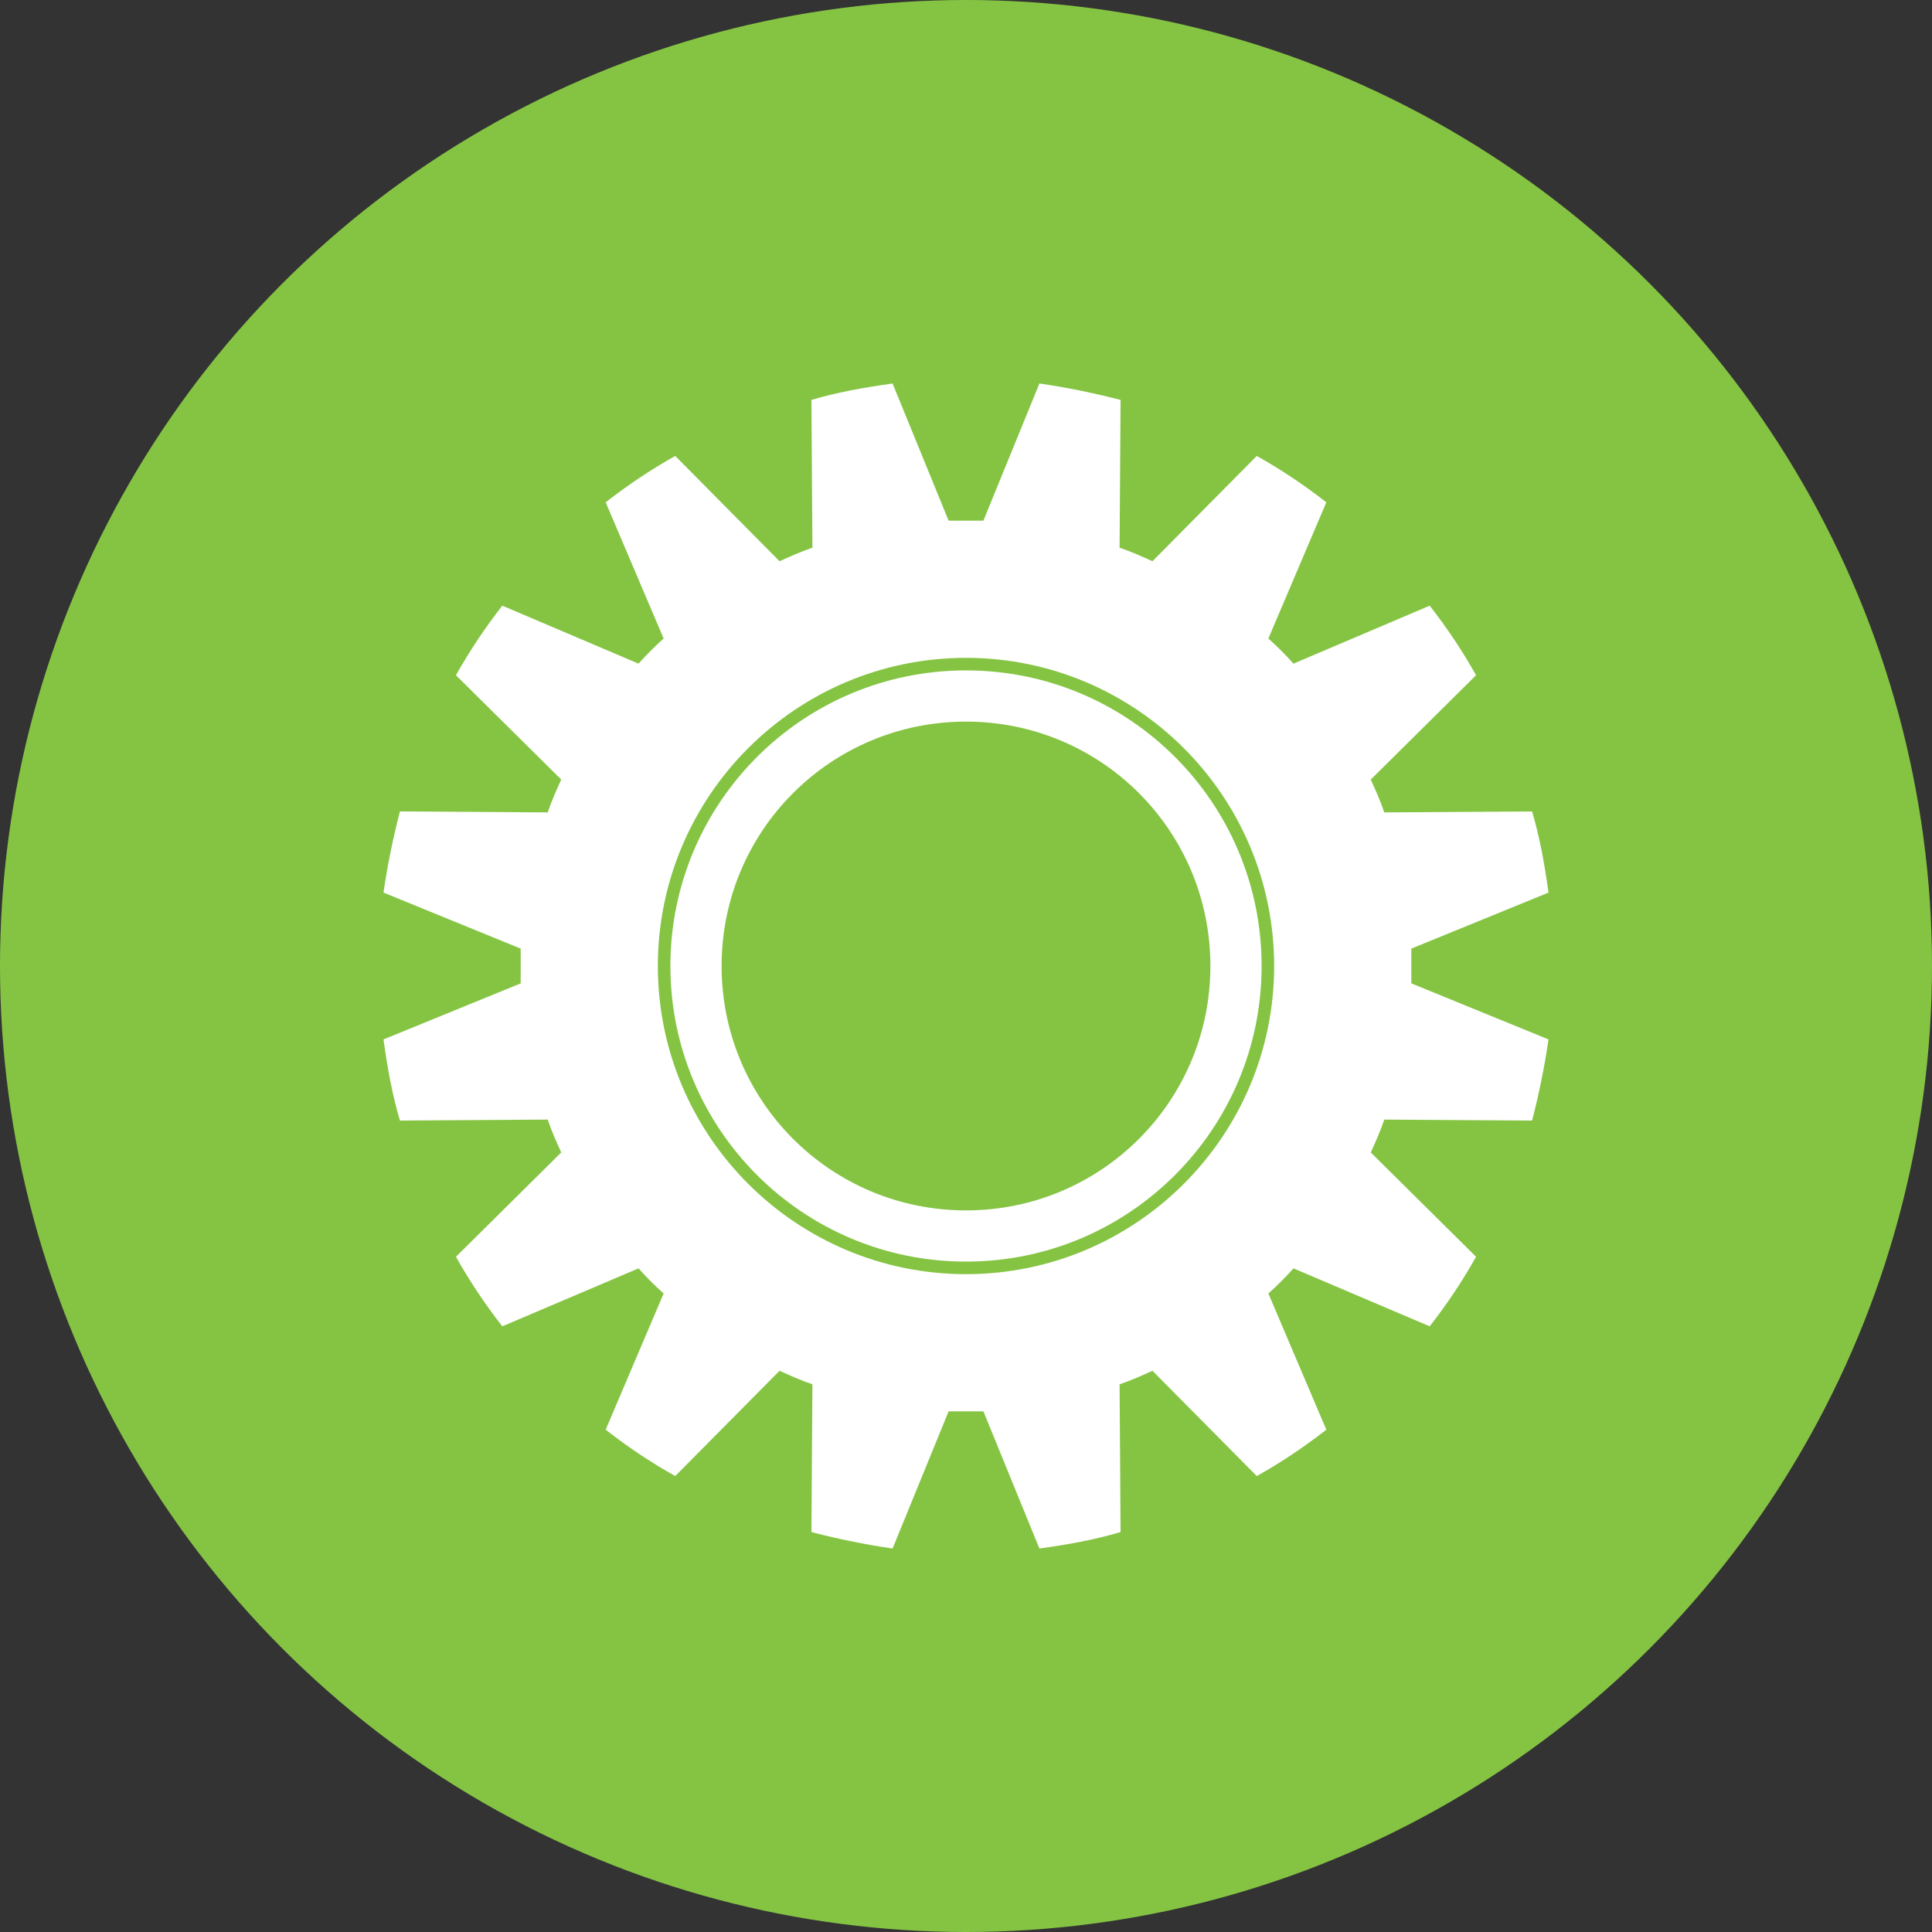 <?xml version="1.0" encoding="utf-8"?>
<!-- Generator: Adobe Illustrator 19.2.1, SVG Export Plug-In . SVG Version: 6.00 Build 0)  -->
<svg version="1.1" id="Layer_1" xmlns="http://www.w3.org/2000/svg" xmlns:xlink="http://www.w3.org/1999/xlink" x="0px" y="0px"
	 viewBox="0 0 200 200" style="enable-background:new 0 0 200 200;" xml:space="preserve">
<rect x="0" y="0" width="200" height="200" fill="#333333" stroke="none"/>
<style type="text/css">
	.st0{fill:#85C443;}
	.st1{fill:#FFFFFF;}
	.st2{fill-rule:evenodd;clip-rule:evenodd;fill:#FFFFFF;}
	.st3{fill:none;stroke:#FFFFFF;stroke-linejoin:bevel;stroke-miterlimit:10;}
</style>
<g>
	<circle class="st0" cx="100" cy="100" r="100"/>
	<g>
		<path class="st1" d="M100,69.4c-16.9,0-30.6,13.7-30.6,30.6s13.7,30.6,30.6,30.6s30.6-13.7,30.6-30.6S116.9,69.4,100,69.4z
			 M100,125.3c-14,0-25.3-11.3-25.3-25.3c0-14,11.3-25.3,25.3-25.3S125.3,86,125.3,100C125.3,114,114,125.3,100,125.3z"/>
		<path class="st1" d="M146.1,100c0-0.6,0-1.2,0-1.8l14.2-5.8c-0.4-2.9-0.9-5.7-1.7-8.4l-15.3,0.1c-0.4-1.2-0.9-2.3-1.4-3.4
			l10.9-10.8c-1.4-2.5-3-4.9-4.8-7.2l-14.1,6c-0.8-0.9-1.7-1.8-2.6-2.6l6-14.1c-2.3-1.8-4.7-3.4-7.2-4.8l-10.8,10.9
			c-1.1-0.5-2.2-1-3.4-1.4l0.1-15.3c-2.7-0.7-5.6-1.3-8.4-1.7l-5.8,14.2c-0.6,0-1.2,0-1.8,0c-0.6,0-1.2,0-1.8,0l-5.8-14.2
			c-2.9,0.4-5.7,0.9-8.4,1.7l0.1,15.3c-1.2,0.4-2.3,0.9-3.4,1.4L69.9,47.2c-2.5,1.4-4.9,3-7.2,4.8l6,14.1c-0.9,0.8-1.8,1.7-2.6,2.6
			l-14.1-6c-1.8,2.3-3.4,4.7-4.8,7.2l10.9,10.8c-0.5,1.1-1,2.2-1.4,3.4L41.4,84c-0.7,2.7-1.3,5.6-1.7,8.4l14.2,5.8
			c0,0.6,0,1.2,0,1.8s0,1.2,0,1.8l-14.2,5.8c0.4,2.9,0.9,5.7,1.7,8.4l15.3-0.1c0.4,1.2,0.9,2.3,1.4,3.4l-10.9,10.8
			c1.4,2.5,3,4.9,4.8,7.2l14.1-6c0.8,0.9,1.7,1.8,2.6,2.6l-6,14.1c2.3,1.8,4.7,3.4,7.2,4.8l10.8-10.9c1.1,0.5,2.2,1,3.4,1.4
			L84,158.6c2.7,0.7,5.6,1.3,8.4,1.7l5.8-14.2c0.6,0,1.2,0,1.8,0c0.6,0,1.2,0,1.8,0l5.8,14.2c2.9-0.4,5.7-0.9,8.4-1.7l-0.1-15.3
			c1.2-0.4,2.3-0.9,3.4-1.4l10.8,10.9c2.5-1.4,4.9-3,7.2-4.8l-6-14.1c0.9-0.8,1.8-1.7,2.6-2.6l14.1,6c1.8-2.3,3.4-4.7,4.8-7.2
			l-10.9-10.8c0.5-1.1,1-2.2,1.4-3.4l15.3,0.1c0.7-2.7,1.3-5.6,1.7-8.4l-14.2-5.8C146.1,101.2,146.1,100.6,146.1,100z M100,131.9
			c-17.6,0-31.9-14.3-31.9-31.9S82.4,68.1,100,68.1s31.9,14.3,31.9,31.9S117.6,131.9,100,131.9z"/>
	</g>
</g>
</svg>
